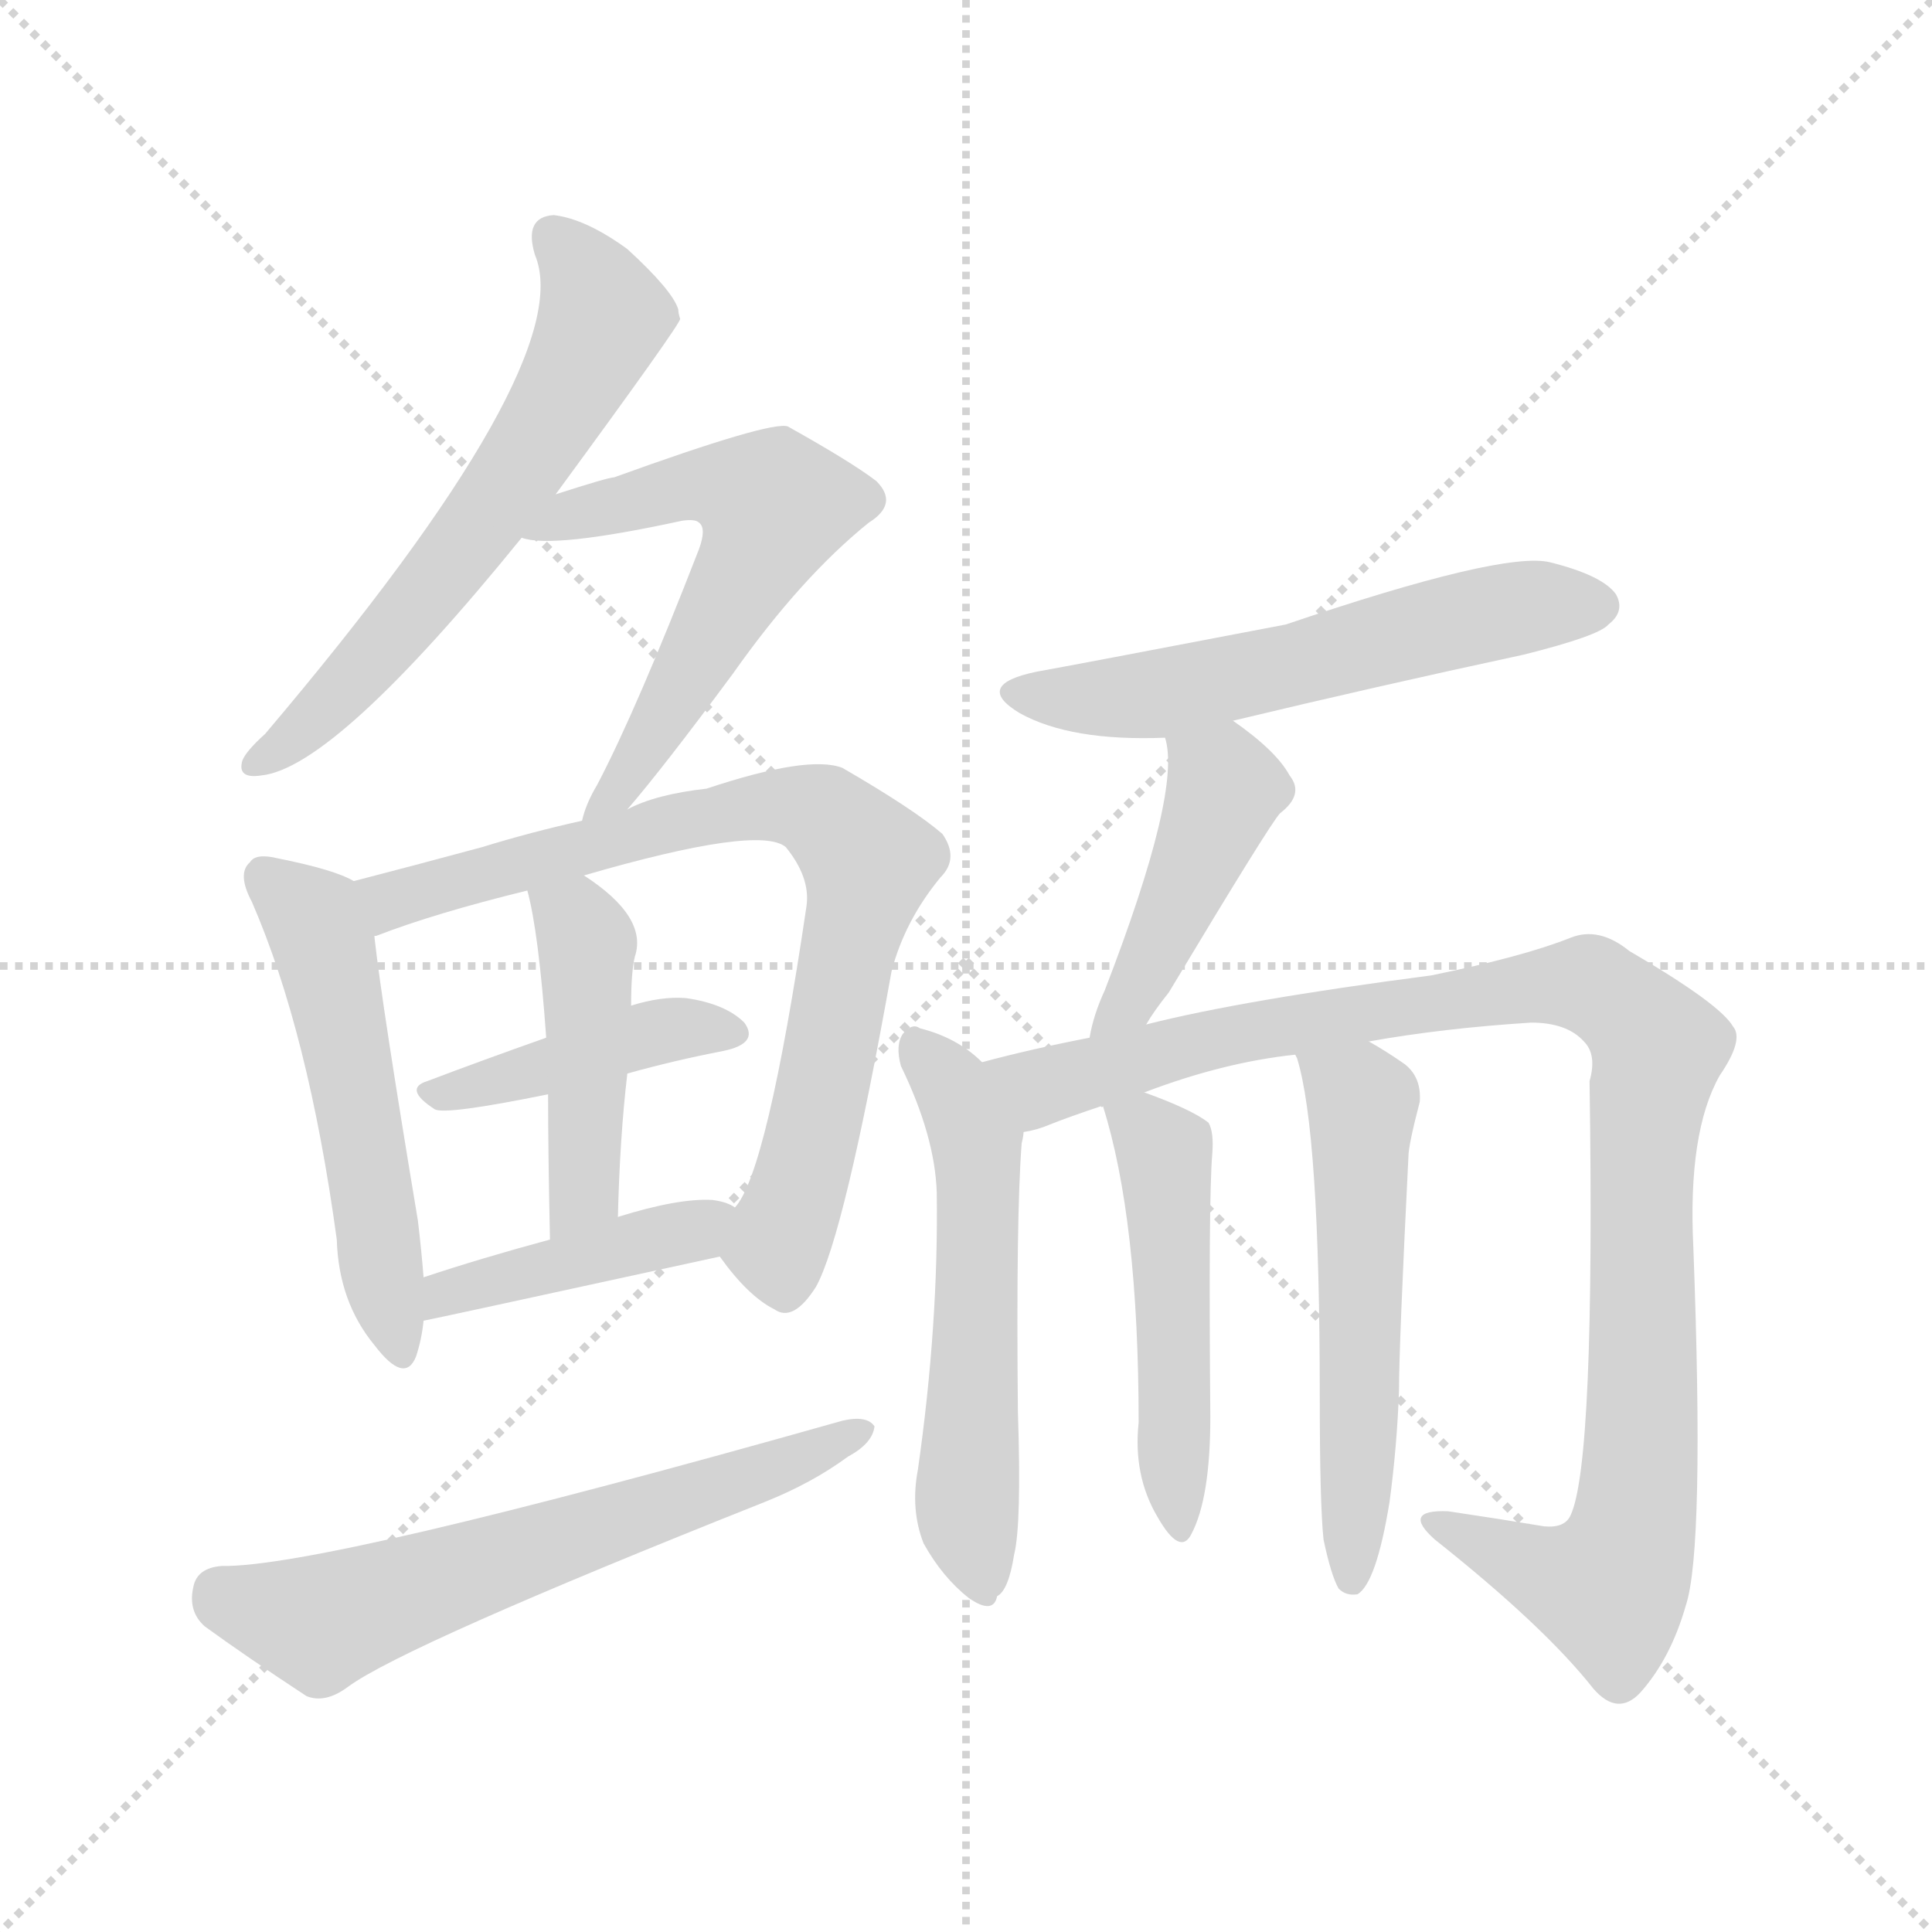 <svg version="1.1" viewBox="0 0 1024 1024" xmlns="http://www.w3.org/2000/svg">
  <g stroke="lightgray" stroke-dasharray="1,1" stroke-width="1" transform="scale(4, 4)">
    <line x1="0" y1="0" x2="256" y2="256"></line>
    <line x1="256" y1="0" x2="0" y2="256"></line>
    <line x1="128" y1="0" x2="128" y2="256"></line>
    <line x1="0" y1="128" x2="256" y2="128"></line>
  </g>
<g transform="scale(1, -1) translate(0, -900)">
   <style type="text/css">
    @keyframes keyframes0 {
      from {
       stroke: blue;
       stroke-dashoffset: 607;
       stroke-width: 128;
       }
       66% {
       animation-timing-function: step-end;
       stroke: blue;
       stroke-dashoffset: 0;
       stroke-width: 128;
       }
       to {
       stroke: black;
       stroke-width: 1024;
       }
       }
       #make-me-a-hanzi-animation-0 {
         animation: keyframes0 0.744s both;
         animation-delay: 0s;
         animation-timing-function: linear;
       }
    @keyframes keyframes1 {
      from {
       stroke: blue;
       stroke-dashoffset: 579;
       stroke-width: 128;
       }
       65% {
       animation-timing-function: step-end;
       stroke: blue;
       stroke-dashoffset: 0;
       stroke-width: 128;
       }
       to {
       stroke: black;
       stroke-width: 1024;
       }
       }
       #make-me-a-hanzi-animation-1 {
         animation: keyframes1 0.721s both;
         animation-delay: 0.744s;
         animation-timing-function: linear;
       }
    @keyframes keyframes2 {
      from {
       stroke: blue;
       stroke-dashoffset: 520;
       stroke-width: 128;
       }
       63% {
       animation-timing-function: step-end;
       stroke: blue;
       stroke-dashoffset: 0;
       stroke-width: 128;
       }
       to {
       stroke: black;
       stroke-width: 1024;
       }
       }
       #make-me-a-hanzi-animation-2 {
         animation: keyframes2 0.673s both;
         animation-delay: 1.465s;
         animation-timing-function: linear;
       }
    @keyframes keyframes3 {
      from {
       stroke: blue;
       stroke-dashoffset: 768;
       stroke-width: 128;
       }
       71% {
       animation-timing-function: step-end;
       stroke: blue;
       stroke-dashoffset: 0;
       stroke-width: 128;
       }
       to {
       stroke: black;
       stroke-width: 1024;
       }
       }
       #make-me-a-hanzi-animation-3 {
         animation: keyframes3 0.875s both;
         animation-delay: 2.138s;
         animation-timing-function: linear;
       }
    @keyframes keyframes4 {
      from {
       stroke: blue;
       stroke-dashoffset: 413;
       stroke-width: 128;
       }
       57% {
       animation-timing-function: step-end;
       stroke: blue;
       stroke-dashoffset: 0;
       stroke-width: 128;
       }
       to {
       stroke: black;
       stroke-width: 1024;
       }
       }
       #make-me-a-hanzi-animation-4 {
         animation: keyframes4 0.586s both;
         animation-delay: 3.013s;
         animation-timing-function: linear;
       }
    @keyframes keyframes5 {
      from {
       stroke: blue;
       stroke-dashoffset: 443;
       stroke-width: 128;
       }
       59% {
       animation-timing-function: step-end;
       stroke: blue;
       stroke-dashoffset: 0;
       stroke-width: 128;
       }
       to {
       stroke: black;
       stroke-width: 1024;
       }
       }
       #make-me-a-hanzi-animation-5 {
         animation: keyframes5 0.611s both;
         animation-delay: 3.599s;
         animation-timing-function: linear;
       }
    @keyframes keyframes6 {
      from {
       stroke: blue;
       stroke-dashoffset: 421;
       stroke-width: 128;
       }
       58% {
       animation-timing-function: step-end;
       stroke: blue;
       stroke-dashoffset: 0;
       stroke-width: 128;
       }
       to {
       stroke: black;
       stroke-width: 1024;
       }
       }
       #make-me-a-hanzi-animation-6 {
         animation: keyframes6 0.593s both;
         animation-delay: 4.21s;
         animation-timing-function: linear;
       }
    @keyframes keyframes7 {
      from {
       stroke: blue;
       stroke-dashoffset: 617;
       stroke-width: 128;
       }
       67% {
       animation-timing-function: step-end;
       stroke: blue;
       stroke-dashoffset: 0;
       stroke-width: 128;
       }
       to {
       stroke: black;
       stroke-width: 1024;
       }
       }
       #make-me-a-hanzi-animation-7 {
         animation: keyframes7 0.752s both;
         animation-delay: 4.803s;
         animation-timing-function: linear;
       }
    @keyframes keyframes8 {
      from {
       stroke: blue;
       stroke-dashoffset: 566;
       stroke-width: 128;
       }
       65% {
       animation-timing-function: step-end;
       stroke: blue;
       stroke-dashoffset: 0;
       stroke-width: 128;
       }
       to {
       stroke: black;
       stroke-width: 1024;
       }
       }
       #make-me-a-hanzi-animation-8 {
         animation: keyframes8 0.711s both;
         animation-delay: 5.555s;
         animation-timing-function: linear;
       }
    @keyframes keyframes9 {
      from {
       stroke: blue;
       stroke-dashoffset: 434;
       stroke-width: 128;
       }
       59% {
       animation-timing-function: step-end;
       stroke: blue;
       stroke-dashoffset: 0;
       stroke-width: 128;
       }
       to {
       stroke: black;
       stroke-width: 1024;
       }
       }
       #make-me-a-hanzi-animation-9 {
         animation: keyframes9 0.603s both;
         animation-delay: 6.265s;
         animation-timing-function: linear;
       }
    @keyframes keyframes10 {
      from {
       stroke: blue;
       stroke-dashoffset: 547;
       stroke-width: 128;
       }
       64% {
       animation-timing-function: step-end;
       stroke: blue;
       stroke-dashoffset: 0;
       stroke-width: 128;
       }
       to {
       stroke: black;
       stroke-width: 1024;
       }
       }
       #make-me-a-hanzi-animation-10 {
         animation: keyframes10 0.695s both;
         animation-delay: 6.868s;
         animation-timing-function: linear;
       }
    @keyframes keyframes11 {
      from {
       stroke: blue;
       stroke-dashoffset: 1011;
       stroke-width: 128;
       }
       77% {
       animation-timing-function: step-end;
       stroke: blue;
       stroke-dashoffset: 0;
       stroke-width: 128;
       }
       to {
       stroke: black;
       stroke-width: 1024;
       }
       }
       #make-me-a-hanzi-animation-11 {
         animation: keyframes11 1.073s both;
         animation-delay: 7.564s;
         animation-timing-function: linear;
       }
    @keyframes keyframes12 {
      from {
       stroke: blue;
       stroke-dashoffset: 484;
       stroke-width: 128;
       }
       61% {
       animation-timing-function: step-end;
       stroke: blue;
       stroke-dashoffset: 0;
       stroke-width: 128;
       }
       to {
       stroke: black;
       stroke-width: 1024;
       }
       }
       #make-me-a-hanzi-animation-12 {
         animation: keyframes12 0.644s both;
         animation-delay: 8.636s;
         animation-timing-function: linear;
       }
    @keyframes keyframes13 {
      from {
       stroke: blue;
       stroke-dashoffset: 544;
       stroke-width: 128;
       }
       64% {
       animation-timing-function: step-end;
       stroke: blue;
       stroke-dashoffset: 0;
       stroke-width: 128;
       }
       to {
       stroke: black;
       stroke-width: 1024;
       }
       }
       #make-me-a-hanzi-animation-13 {
         animation: keyframes13 0.693s both;
         animation-delay: 9.28s;
         animation-timing-function: linear;
       }
</style>
<path d="M 294.5 638.0 Q 360.5 728.0 360.5 731.0 Q 359.5 734.0 359.5 736.0 Q 356.5 746.0 332.5 768.0 Q 310.5 784.0 293.5 786.0 Q 277.5 785.0 283.5 765.0 Q 307.5 708.0 140.5 511.0 Q 130.5 502.0 128.5 497.0 Q 125.5 487.0 138.5 489.0 Q 177.5 493.0 276.5 615.0 L 294.5 638.0 Z" fill="lightgray"></path> 
<path d="M 332.5 471.0 Q 351.5 493.0 388.5 543.0 Q 424.5 594.0 460.5 623.0 Q 476.5 633.0 464.5 645.0 Q 451.5 655.0 417.5 674.0 Q 408.5 677.0 325.5 647.0 Q 322.5 647.0 294.5 638.0 C 265.5 629.0 246.5 620.0 276.5 615.0 Q 292.5 609.0 361.5 624.0 Q 368.5 625.0 370.5 623.0 Q 374.5 620.0 370.5 609.0 Q 337.5 524.0 316.5 484.0 Q 310.5 474.0 308.5 465.0 C 298.5 437.0 313.5 448.0 332.5 471.0 Z" fill="lightgray"></path> 
<path d="M 187.5 433.0 Q 177.5 439.0 147.5 445.0 Q 135.5 448.0 132.5 443.0 Q 125.5 437.0 133.5 422.0 Q 163.5 353.0 178.5 243.0 Q 179.5 210.0 198.5 187.0 Q 214.5 166.0 220.5 181.0 Q 223.5 190.0 224.5 200.0 L 224.5 223.0 Q 223.5 236.0 221.5 253.0 Q 202.5 367.0 198.5 403.0 C 195.5 429.0 195.5 429.0 187.5 433.0 Z" fill="lightgray"></path> 
<path d="M 381.5 234.0 Q 396.5 213.0 410.5 206.0 Q 420.5 199.0 432.5 218.0 Q 447.5 245.0 472.5 385.0 Q 479.5 412.0 498.5 435.0 Q 508.5 445.0 499.5 458.0 Q 484.5 471.0 446.5 493.0 Q 428.5 500.0 374.5 482.0 Q 347.5 479.0 332.5 471.0 L 308.5 465.0 Q 281.5 459.0 255.5 451.0 Q 218.5 441.0 187.5 433.0 C 158.5 425.0 170.5 392.0 198.5 403.0 Q 197.5 404.0 199.5 404.0 Q 230.5 416.0 279.5 428.0 L 309.5 436.0 Q 402.5 463.0 416.5 451.0 Q 429.5 435.0 427.5 420.0 Q 406.5 278.0 389.5 260.0 C 377.5 238.0 377.5 238.0 381.5 234.0 Z" fill="lightgray"></path> 
<path d="M 332.5 331.0 Q 357.5 338.0 383.5 343.0 Q 402.5 347.0 394.5 358.0 Q 384.5 368.0 363.5 371.0 Q 350.5 372.0 334.5 367.0 L 289.5 350.0 Q 255.5 338.0 226.5 327.0 Q 213.5 323.0 230.5 312.0 Q 236.5 309.0 290.5 320.0 L 332.5 331.0 Z" fill="lightgray"></path> 
<path d="M 327.5 255.0 Q 328.5 297.0 332.5 331.0 L 334.5 367.0 Q 334.5 385.0 336.5 393.0 Q 343.5 414.0 309.5 436.0 C 284.5 453.0 272.5 457.0 279.5 428.0 Q 285.5 406.0 289.5 350.0 L 290.5 320.0 Q 290.5 289.0 291.5 243.0 C 292.5 213.0 326.5 225.0 327.5 255.0 Z" fill="lightgray"></path> 
<path d="M 224.5 200.0 Q 225.5 200.0 381.5 234.0 C 410.5 240.0 416.5 247.0 389.5 260.0 Q 385.5 263.0 377.5 264.0 Q 359.5 265.0 327.5 255.0 L 291.5 243.0 Q 254.5 233.0 224.5 223.0 C 196.5 214.0 195.5 194.0 224.5 200.0 Z" fill="lightgray"></path> 
<path d="M 117.5 70.0 Q 104.5 69.0 102.5 59.0 Q 99.5 46.0 108.5 38.0 Q 130.5 22.0 162.5 1.0 Q 172.5 -3.0 184.5 6.0 Q 214.5 28.0 405.5 104.0 Q 430.5 114.0 449.5 128.0 Q 462.5 135.0 463.5 144.0 Q 459.5 150.0 446.5 147.0 Q 170.5 69.0 117.5 70.0 Z" fill="lightgray"></path> 
<path d="M 653.5 518.0 Q 728.5 536.0 807.5 553.0 Q 847.5 563.0 852.5 569.0 Q 861.5 576.0 856.5 585.0 Q 849.5 595.0 821.5 602.0 Q 796.5 608.0 681.5 569.0 Q 566.5 547.0 549.5 544.0 Q 515.5 537.0 540.5 522.0 Q 567.5 507.0 617.5 509.0 L 653.5 518.0 Z" fill="lightgray"></path> 
<path d="M 607.5 357.0 Q 611.5 364.0 619.5 374.0 Q 673.5 464.0 678.5 469.0 Q 691.5 479.0 683.5 489.0 Q 676.5 502.0 653.5 518.0 C 629.5 536.0 611.5 538.0 617.5 509.0 Q 626.5 481.0 585.5 375.0 Q 579.5 362.0 577.5 350.0 C 571.5 321.0 591.5 332.0 607.5 357.0 Z" fill="lightgray"></path> 
<path d="M 520.5 337.0 Q 507.5 350.0 487.5 355.0 Q 483.5 358.0 478.5 352.0 Q 474.5 346.0 477.5 335.0 Q 495.5 298.0 496.5 268.0 Q 497.5 198.0 486.5 121.0 Q 482.5 100.0 489.5 82.0 Q 499.5 64.0 513.5 53.0 Q 526.5 44.0 528.5 54.0 Q 534.5 57.0 537.5 76.0 Q 541.5 92.0 539.5 152.0 Q 538.5 255.0 541.5 294.0 Q 542.5 298.0 542.5 300.0 C 544.5 316.0 543.5 318.0 520.5 337.0 Z" fill="lightgray"></path> 
<path d="M 725.5 348.0 Q 764.5 355.0 811.5 358.0 Q 830.5 358.0 839.5 348.0 Q 846.5 341.0 842.5 327.0 Q 845.5 125.0 832.5 97.0 Q 829.5 90.0 818.5 91.0 Q 794.5 95.0 767.5 99.0 Q 742.5 100.0 760.5 84.0 Q 818.5 38.0 844.5 5.0 Q 857.5 -10.0 869.5 3.0 Q 885.5 21.0 893.5 49.0 Q 903.5 79.0 897.5 239.0 Q 894.5 300.0 911.5 330.0 Q 924.5 349.0 918.5 356.0 Q 911.5 368.0 863.5 396.0 Q 847.5 409.0 832.5 403.0 Q 807.5 393.0 758.5 383.0 Q 658.5 370.0 607.5 357.0 L 577.5 350.0 Q 546.5 344.0 520.5 337.0 C 491.5 330.0 513.5 291.0 542.5 300.0 Q 549.5 301.0 556.5 304.0 Q 566.5 308.0 584.5 314.0 L 606.5 321.0 Q 648.5 337.0 686.5 341.0 L 725.5 348.0 Z" fill="lightgray"></path> 
<path d="M 584.5 314.0 Q 603.5 254.0 603.5 146.0 Q 600.5 118.0 613.5 96.0 Q 625.5 75.0 631.5 87.0 Q 641.5 106.0 641.5 149.0 Q 640.5 264.0 642.5 288.0 Q 643.5 300.0 640.5 305.0 Q 631.5 312.0 606.5 321.0 C 579.5 331.0 579.5 331.0 584.5 314.0 Z" fill="lightgray"></path> 
<path d="M 701.5 84.0 Q 705.5 65.0 709.5 58.0 Q 713.5 54.0 719.5 55.0 Q 729.5 61.0 736.5 104.0 Q 740.5 134.0 741.5 163.0 Q 741.5 187.0 746.5 287.0 Q 746.5 293.0 752.5 316.0 Q 753.5 329.0 744.5 336.0 Q 734.5 343.0 725.5 348.0 C 699.5 363.0 677.5 370.0 686.5 341.0 L 687.5 339.0 Q 699.5 300.0 699.5 160.0 Q 699.5 103.0 701.5 84.0 Z" fill="lightgray"></path> 
      <clipPath id="make-me-a-hanzi-clip-0">
      <path d="M 294.5 638.0 Q 360.5 728.0 360.5 731.0 Q 359.5 734.0 359.5 736.0 Q 356.5 746.0 332.5 768.0 Q 310.5 784.0 293.5 786.0 Q 277.5 785.0 283.5 765.0 Q 307.5 708.0 140.5 511.0 Q 130.5 502.0 128.5 497.0 Q 125.5 487.0 138.5 489.0 Q 177.5 493.0 276.5 615.0 L 294.5 638.0 Z" fill="lightgray"></path>
      </clipPath>
      <path clip-path="url(#make-me-a-hanzi-clip-0)" d="M 293.5 773.0 L 312.5 752.0 L 319.5 731.0 L 296.5 683.0 L 223.5 582.0 L 167.5 520.0 L 136.5 496.0 " fill="none" id="make-me-a-hanzi-animation-0" stroke-dasharray="479 958" stroke-linecap="round"></path>

      <clipPath id="make-me-a-hanzi-clip-1">
      <path d="M 332.5 471.0 Q 351.5 493.0 388.5 543.0 Q 424.5 594.0 460.5 623.0 Q 476.5 633.0 464.5 645.0 Q 451.5 655.0 417.5 674.0 Q 408.5 677.0 325.5 647.0 Q 322.5 647.0 294.5 638.0 C 265.5 629.0 246.5 620.0 276.5 615.0 Q 292.5 609.0 361.5 624.0 Q 368.5 625.0 370.5 623.0 Q 374.5 620.0 370.5 609.0 Q 337.5 524.0 316.5 484.0 Q 310.5 474.0 308.5 465.0 C 298.5 437.0 313.5 448.0 332.5 471.0 Z" fill="lightgray"></path>
      </clipPath>
      <path clip-path="url(#make-me-a-hanzi-clip-1)" d="M 281.5 621.0 L 368.5 643.0 L 388.5 642.0 L 409.5 632.0 L 367.5 546.0 L 314.5 468.0 " fill="none" id="make-me-a-hanzi-animation-1" stroke-dasharray="451 902" stroke-linecap="round"></path>

      <clipPath id="make-me-a-hanzi-clip-2">
      <path d="M 187.5 433.0 Q 177.5 439.0 147.5 445.0 Q 135.5 448.0 132.5 443.0 Q 125.5 437.0 133.5 422.0 Q 163.5 353.0 178.5 243.0 Q 179.5 210.0 198.5 187.0 Q 214.5 166.0 220.5 181.0 Q 223.5 190.0 224.5 200.0 L 224.5 223.0 Q 223.5 236.0 221.5 253.0 Q 202.5 367.0 198.5 403.0 C 195.5 429.0 195.5 429.0 187.5 433.0 Z" fill="lightgray"></path>
      </clipPath>
      <path clip-path="url(#make-me-a-hanzi-clip-2)" d="M 141.5 435.0 L 166.5 413.0 L 172.5 396.0 L 210.5 187.0 " fill="none" id="make-me-a-hanzi-animation-2" stroke-dasharray="392 784" stroke-linecap="round"></path>

      <clipPath id="make-me-a-hanzi-clip-3">
      <path d="M 381.5 234.0 Q 396.5 213.0 410.5 206.0 Q 420.5 199.0 432.5 218.0 Q 447.5 245.0 472.5 385.0 Q 479.5 412.0 498.5 435.0 Q 508.5 445.0 499.5 458.0 Q 484.5 471.0 446.5 493.0 Q 428.5 500.0 374.5 482.0 Q 347.5 479.0 332.5 471.0 L 308.5 465.0 Q 281.5 459.0 255.5 451.0 Q 218.5 441.0 187.5 433.0 C 158.5 425.0 170.5 392.0 198.5 403.0 Q 197.5 404.0 199.5 404.0 Q 230.5 416.0 279.5 428.0 L 309.5 436.0 Q 402.5 463.0 416.5 451.0 Q 429.5 435.0 427.5 420.0 Q 406.5 278.0 389.5 260.0 C 377.5 238.0 377.5 238.0 381.5 234.0 Z" fill="lightgray"></path>
      </clipPath>
      <path clip-path="url(#make-me-a-hanzi-clip-3)" d="M 195.5 427.0 L 207.5 423.0 L 388.5 472.0 L 423.5 472.0 L 441.5 465.0 L 460.5 443.0 L 459.5 433.0 L 430.5 295.0 L 413.5 245.0 L 416.5 221.0 " fill="none" id="make-me-a-hanzi-animation-3" stroke-dasharray="640 1280" stroke-linecap="round"></path>

      <clipPath id="make-me-a-hanzi-clip-4">
      <path d="M 332.5 331.0 Q 357.5 338.0 383.5 343.0 Q 402.5 347.0 394.5 358.0 Q 384.5 368.0 363.5 371.0 Q 350.5 372.0 334.5 367.0 L 289.5 350.0 Q 255.5 338.0 226.5 327.0 Q 213.5 323.0 230.5 312.0 Q 236.5 309.0 290.5 320.0 L 332.5 331.0 Z" fill="lightgray"></path>
      </clipPath>
      <path clip-path="url(#make-me-a-hanzi-clip-4)" d="M 234.5 321.0 L 345.5 353.0 L 386.5 352.0 " fill="none" id="make-me-a-hanzi-animation-4" stroke-dasharray="285 570" stroke-linecap="round"></path>

      <clipPath id="make-me-a-hanzi-clip-5">
      <path d="M 327.5 255.0 Q 328.5 297.0 332.5 331.0 L 334.5 367.0 Q 334.5 385.0 336.5 393.0 Q 343.5 414.0 309.5 436.0 C 284.5 453.0 272.5 457.0 279.5 428.0 Q 285.5 406.0 289.5 350.0 L 290.5 320.0 Q 290.5 289.0 291.5 243.0 C 292.5 213.0 326.5 225.0 327.5 255.0 Z" fill="lightgray"></path>
      </clipPath>
      <path clip-path="url(#make-me-a-hanzi-clip-5)" d="M 288.5 425.0 L 305.5 412.0 L 311.5 391.0 L 310.5 280.0 L 305.5 261.0 L 295.5 252.0 " fill="none" id="make-me-a-hanzi-animation-5" stroke-dasharray="315 630" stroke-linecap="round"></path>

      <clipPath id="make-me-a-hanzi-clip-6">
      <path d="M 224.5 200.0 Q 225.5 200.0 381.5 234.0 C 410.5 240.0 416.5 247.0 389.5 260.0 Q 385.5 263.0 377.5 264.0 Q 359.5 265.0 327.5 255.0 L 291.5 243.0 Q 254.5 233.0 224.5 223.0 C 196.5 214.0 195.5 194.0 224.5 200.0 Z" fill="lightgray"></path>
      </clipPath>
      <path clip-path="url(#make-me-a-hanzi-clip-6)" d="M 226.5 206.0 L 236.5 215.0 L 364.5 245.0 L 381.5 255.0 " fill="none" id="make-me-a-hanzi-animation-6" stroke-dasharray="293 586" stroke-linecap="round"></path>

      <clipPath id="make-me-a-hanzi-clip-7">
      <path d="M 117.5 70.0 Q 104.5 69.0 102.5 59.0 Q 99.5 46.0 108.5 38.0 Q 130.5 22.0 162.5 1.0 Q 172.5 -3.0 184.5 6.0 Q 214.5 28.0 405.5 104.0 Q 430.5 114.0 449.5 128.0 Q 462.5 135.0 463.5 144.0 Q 459.5 150.0 446.5 147.0 Q 170.5 69.0 117.5 70.0 Z" fill="lightgray"></path>
      </clipPath>
      <path clip-path="url(#make-me-a-hanzi-clip-7)" d="M 116.5 56.0 L 173.5 41.0 L 388.5 113.0 L 457.5 142.0 " fill="none" id="make-me-a-hanzi-animation-7" stroke-dasharray="489 978" stroke-linecap="round"></path>

      <clipPath id="make-me-a-hanzi-clip-8">
      <path d="M 653.5 518.0 Q 728.5 536.0 807.5 553.0 Q 847.5 563.0 852.5 569.0 Q 861.5 576.0 856.5 585.0 Q 849.5 595.0 821.5 602.0 Q 796.5 608.0 681.5 569.0 Q 566.5 547.0 549.5 544.0 Q 515.5 537.0 540.5 522.0 Q 567.5 507.0 617.5 509.0 L 653.5 518.0 Z" fill="lightgray"></path>
      </clipPath>
      <path clip-path="url(#make-me-a-hanzi-clip-8)" d="M 542.5 534.0 L 607.5 531.0 L 803.5 578.0 L 846.5 579.0 " fill="none" id="make-me-a-hanzi-animation-8" stroke-dasharray="438 876" stroke-linecap="round"></path>

      <clipPath id="make-me-a-hanzi-clip-9">
      <path d="M 607.5 357.0 Q 611.5 364.0 619.5 374.0 Q 673.5 464.0 678.5 469.0 Q 691.5 479.0 683.5 489.0 Q 676.5 502.0 653.5 518.0 C 629.5 536.0 611.5 538.0 617.5 509.0 Q 626.5 481.0 585.5 375.0 Q 579.5 362.0 577.5 350.0 C 571.5 321.0 591.5 332.0 607.5 357.0 Z" fill="lightgray"></path>
      </clipPath>
      <path clip-path="url(#make-me-a-hanzi-clip-9)" d="M 624.5 507.0 L 648.5 479.0 L 614.5 394.0 L 584.5 355.0 " fill="none" id="make-me-a-hanzi-animation-9" stroke-dasharray="306 612" stroke-linecap="round"></path>

      <clipPath id="make-me-a-hanzi-clip-10">
      <path d="M 520.5 337.0 Q 507.5 350.0 487.5 355.0 Q 483.5 358.0 478.5 352.0 Q 474.5 346.0 477.5 335.0 Q 495.5 298.0 496.5 268.0 Q 497.5 198.0 486.5 121.0 Q 482.5 100.0 489.5 82.0 Q 499.5 64.0 513.5 53.0 Q 526.5 44.0 528.5 54.0 Q 534.5 57.0 537.5 76.0 Q 541.5 92.0 539.5 152.0 Q 538.5 255.0 541.5 294.0 Q 542.5 298.0 542.5 300.0 C 544.5 316.0 543.5 318.0 520.5 337.0 Z" fill="lightgray"></path>
      </clipPath>
      <path clip-path="url(#make-me-a-hanzi-clip-10)" d="M 485.5 346.0 L 503.5 326.0 L 517.5 296.0 L 512.5 95.0 L 520.5 66.0 " fill="none" id="make-me-a-hanzi-animation-10" stroke-dasharray="419 838" stroke-linecap="round"></path>

      <clipPath id="make-me-a-hanzi-clip-11">
      <path d="M 725.5 348.0 Q 764.5 355.0 811.5 358.0 Q 830.5 358.0 839.5 348.0 Q 846.5 341.0 842.5 327.0 Q 845.5 125.0 832.5 97.0 Q 829.5 90.0 818.5 91.0 Q 794.5 95.0 767.5 99.0 Q 742.5 100.0 760.5 84.0 Q 818.5 38.0 844.5 5.0 Q 857.5 -10.0 869.5 3.0 Q 885.5 21.0 893.5 49.0 Q 903.5 79.0 897.5 239.0 Q 894.5 300.0 911.5 330.0 Q 924.5 349.0 918.5 356.0 Q 911.5 368.0 863.5 396.0 Q 847.5 409.0 832.5 403.0 Q 807.5 393.0 758.5 383.0 Q 658.5 370.0 607.5 357.0 L 577.5 350.0 Q 546.5 344.0 520.5 337.0 C 491.5 330.0 513.5 291.0 542.5 300.0 Q 549.5 301.0 556.5 304.0 Q 566.5 308.0 584.5 314.0 L 606.5 321.0 Q 648.5 337.0 686.5 341.0 L 725.5 348.0 Z" fill="lightgray"></path>
      </clipPath>
      <path clip-path="url(#make-me-a-hanzi-clip-11)" d="M 528.5 333.0 L 551.5 324.0 L 680.5 357.0 L 835.5 379.0 L 871.5 355.0 L 878.5 339.0 L 869.5 265.0 L 871.5 157.0 L 860.5 72.0 L 852.5 60.0 L 822.5 65.0 L 761.5 93.0 " fill="none" id="make-me-a-hanzi-animation-11" stroke-dasharray="883 1766" stroke-linecap="round"></path>

      <clipPath id="make-me-a-hanzi-clip-12">
      <path d="M 584.5 314.0 Q 603.5 254.0 603.5 146.0 Q 600.5 118.0 613.5 96.0 Q 625.5 75.0 631.5 87.0 Q 641.5 106.0 641.5 149.0 Q 640.5 264.0 642.5 288.0 Q 643.5 300.0 640.5 305.0 Q 631.5 312.0 606.5 321.0 C 579.5 331.0 579.5 331.0 584.5 314.0 Z" fill="lightgray"></path>
      </clipPath>
      <path clip-path="url(#make-me-a-hanzi-clip-12)" d="M 591.5 310.0 L 607.5 301.0 L 617.5 286.0 L 623.5 94.0 " fill="none" id="make-me-a-hanzi-animation-12" stroke-dasharray="356 712" stroke-linecap="round"></path>

      <clipPath id="make-me-a-hanzi-clip-13">
      <path d="M 701.5 84.0 Q 705.5 65.0 709.5 58.0 Q 713.5 54.0 719.5 55.0 Q 729.5 61.0 736.5 104.0 Q 740.5 134.0 741.5 163.0 Q 741.5 187.0 746.5 287.0 Q 746.5 293.0 752.5 316.0 Q 753.5 329.0 744.5 336.0 Q 734.5 343.0 725.5 348.0 C 699.5 363.0 677.5 370.0 686.5 341.0 L 687.5 339.0 Q 699.5 300.0 699.5 160.0 Q 699.5 103.0 701.5 84.0 Z" fill="lightgray"></path>
      </clipPath>
      <path clip-path="url(#make-me-a-hanzi-clip-13)" d="M 694.5 337.0 L 720.5 319.0 L 722.5 311.0 L 716.5 63.0 " fill="none" id="make-me-a-hanzi-animation-13" stroke-dasharray="416 832" stroke-linecap="round"></path>

</g>
</svg>
